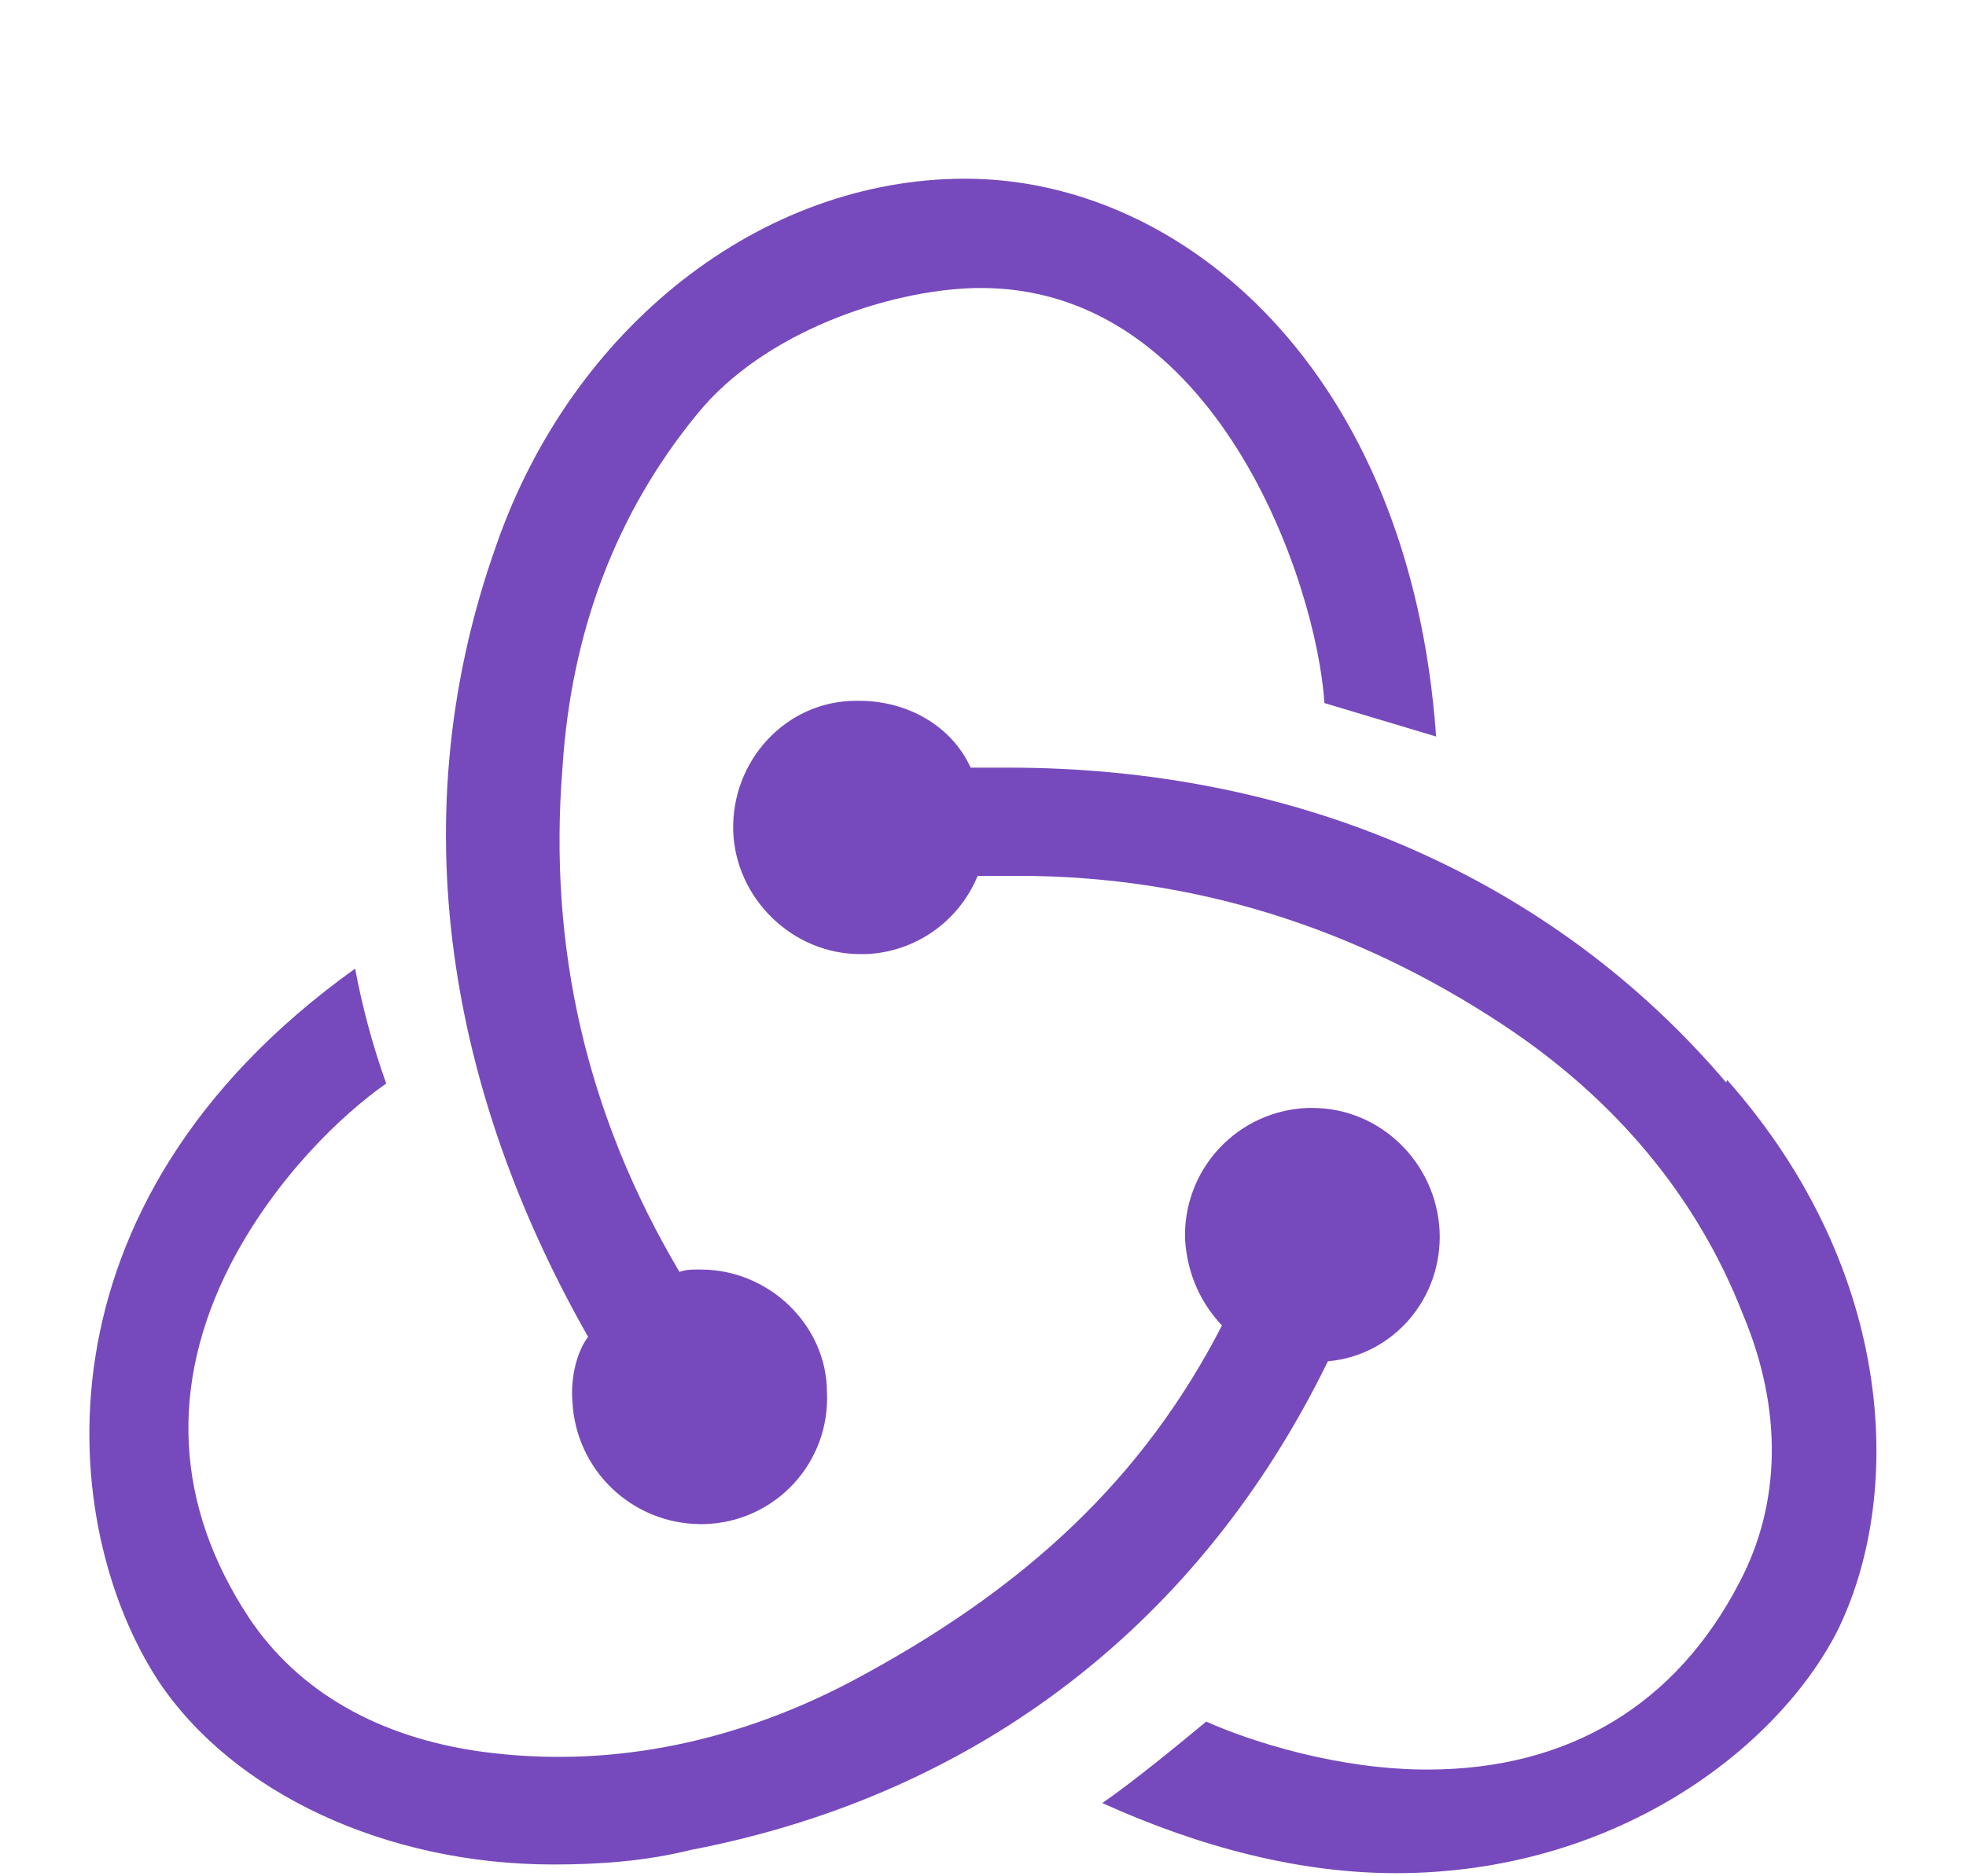 <svg width="88" height="84" viewBox="0 0 88 84" fill="none" xmlns="http://www.w3.org/2000/svg">
<g filter="url(#filter0_dd)">
<path d="M59.437 52.943C62.34 52.695 64.58 50.142 64.437 47.095C64.28 44.047 61.78 41.602 58.747 41.602H58.537C57.027 41.657 55.6 42.308 54.57 43.414C53.54 44.52 52.991 45.99 53.045 47.5C53.147 49.102 53.797 50.39 54.697 51.34C51.195 58.138 45.96 63.127 38.005 67.33C32.667 70.118 27.027 71.172 21.535 70.418C16.937 69.78 13.345 67.725 11.145 64.427C7.847 59.428 7.547 54.05 10.297 48.648C12.3 44.755 15.297 41.9 17.287 40.508C16.689 38.833 16.223 37.113 15.895 35.365C1.105 45.953 2.615 60.445 7.107 67.282C10.455 72.282 17.287 75.472 24.775 75.472C26.782 75.472 28.877 75.33 30.922 74.82C43.92 72.32 53.75 64.532 59.385 53.05L59.437 52.943ZM77.262 40.458C69.53 31.367 58.135 26.367 45.155 26.367H43.447C42.615 24.53 40.66 23.375 38.46 23.375H38.317C35.167 23.375 32.717 26.082 32.82 29.223C32.927 32.215 35.462 34.715 38.51 34.715H38.76C39.841 34.671 40.887 34.318 41.773 33.697C42.659 33.076 43.349 32.214 43.76 31.212H45.607C53.305 31.212 60.585 33.465 67.237 37.855C72.315 41.197 75.975 45.602 78.017 50.847C79.815 55.13 79.71 59.337 77.86 62.84C75.022 68.32 70.217 71.222 63.89 71.222C59.892 71.222 56 69.972 53.992 69.075C52.795 70.065 50.79 71.718 49.342 72.722C53.745 74.713 58.185 75.86 62.482 75.86C72.222 75.86 79.462 70.377 82.21 65.08C85.202 59.09 84.957 48.998 77.312 40.352L77.262 40.458ZM25.622 54.74C25.691 56.211 26.32 57.6 27.38 58.621C28.441 59.643 29.852 60.219 31.325 60.233H31.522C32.273 60.215 33.012 60.047 33.697 59.739C34.382 59.431 34.998 58.99 35.51 58.44C36.022 57.891 36.419 57.245 36.677 56.54C36.935 55.835 37.05 55.085 37.015 54.335C37.015 51.337 34.425 48.837 31.377 48.837H31.167C30.975 48.837 30.675 48.837 30.415 48.945C26.275 41.953 24.527 34.453 25.177 26.365C25.57 20.273 27.575 14.985 31.167 10.585C34.165 6.848 39.8 4.985 43.655 4.895C54.437 4.685 58.942 18.135 59.282 23.475L64.282 24.973C63.122 8.592 52.942 0 43.202 0C34.062 0 25.622 6.64 22.225 16.38C17.587 29.378 20.635 41.85 26.325 51.85C25.832 52.487 25.532 53.648 25.622 54.74Z" fill="#764ABC"/>
</g>
<defs>
<filter id="filter0_dd" x="0" y="0" width="87.991" height="83.86" filterUnits="userSpaceOnUse" color-interpolation-filters="sRGB">
<feFlood flood-opacity="0" result="BackgroundImageFix"/>
<feColorMatrix in="SourceAlpha" type="matrix" values="0 0 0 0 0 0 0 0 0 0 0 0 0 0 0 0 0 0 127 0"/>
<feOffset dy="4"/>
<feGaussianBlur stdDeviation="2"/>
<feColorMatrix type="matrix" values="0 0 0 0 0 0 0 0 0 0 0 0 0 0 0 0 0 0 0.25 0"/>
<feBlend mode="normal" in2="BackgroundImageFix" result="effect1_dropShadow"/>
<feColorMatrix in="SourceAlpha" type="matrix" values="0 0 0 0 0 0 0 0 0 0 0 0 0 0 0 0 0 0 127 0"/>
<feOffset dy="4"/>
<feGaussianBlur stdDeviation="2"/>
<feColorMatrix type="matrix" values="0 0 0 0 0 0 0 0 0 0 0 0 0 0 0 0 0 0 0.25 0"/>
<feBlend mode="normal" in2="effect1_dropShadow" result="effect2_dropShadow"/>
<feBlend mode="normal" in="SourceGraphic" in2="effect2_dropShadow" result="shape"/>
</filter>
</defs>
</svg>
